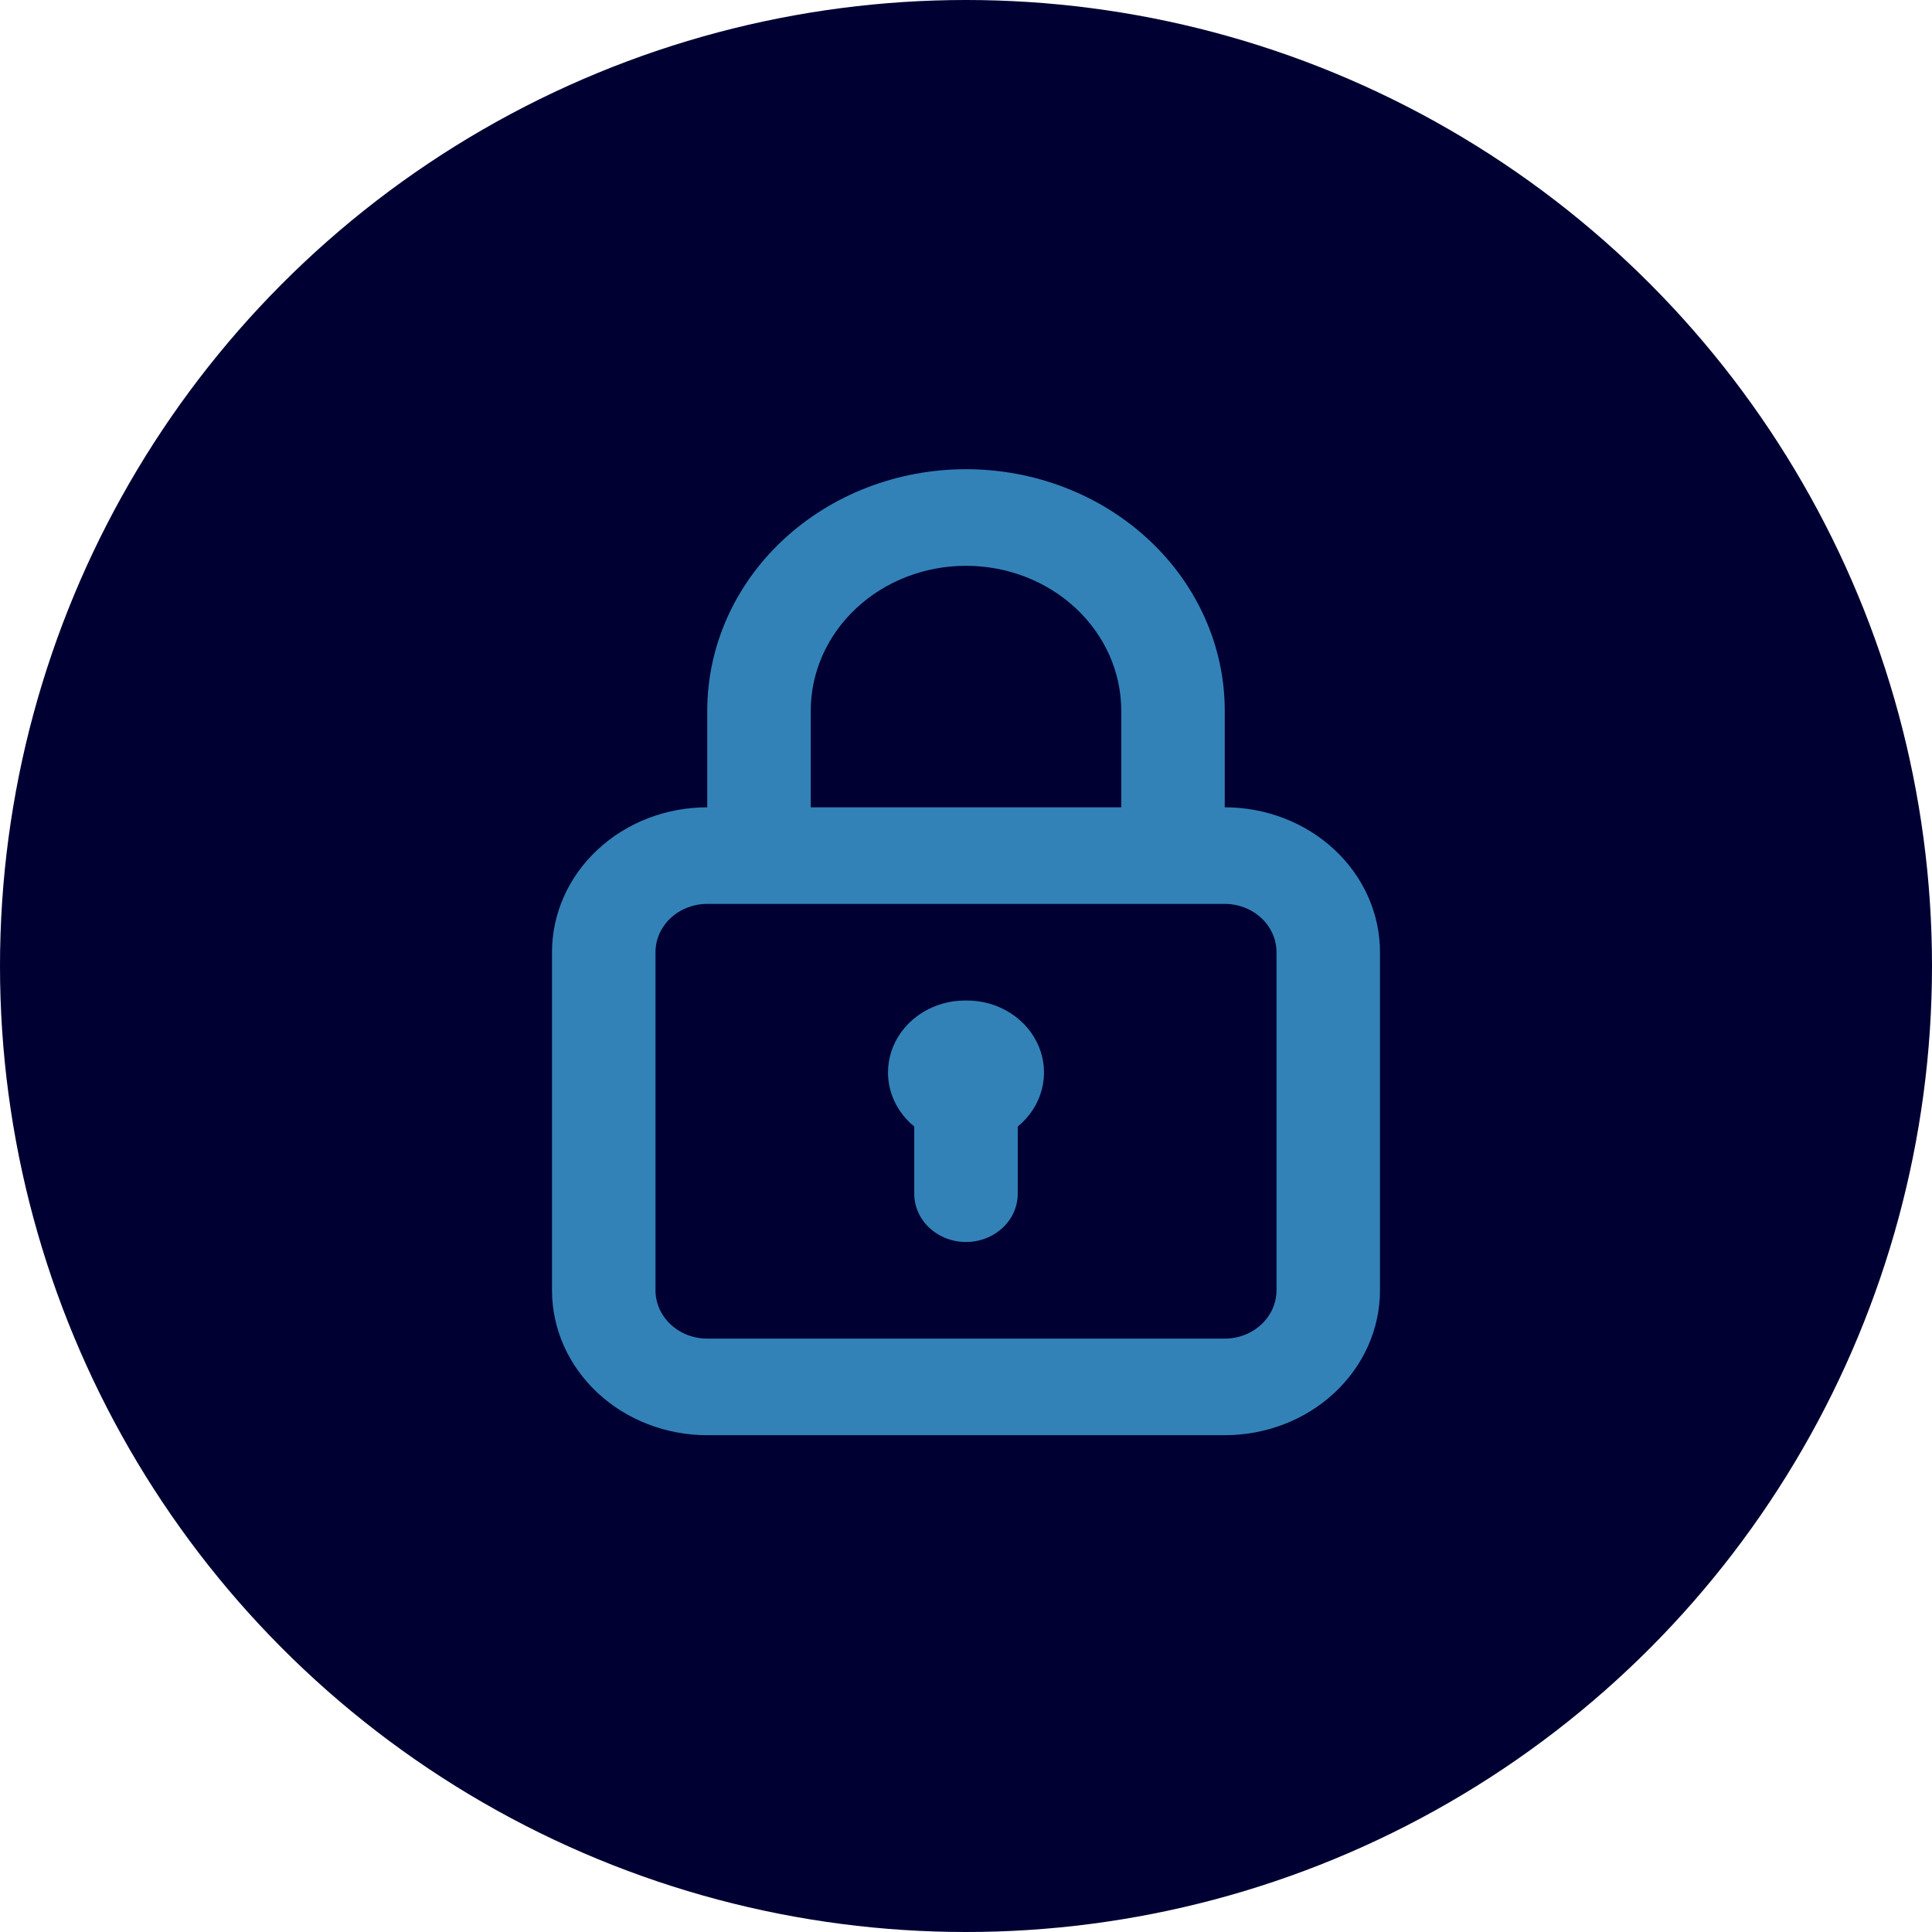 <svg width="70" height="70" viewBox="0 0 70 70" fill="none" xmlns="http://www.w3.org/2000/svg">
<circle cx="35" cy="35" r="35" fill="#000033"/>
<path d="M35 36.25C34.429 36.244 33.87 36.401 33.398 36.7C32.925 37 32.563 37.427 32.358 37.924C32.154 38.422 32.118 38.966 32.255 39.483C32.392 40.001 32.696 40.466 33.125 40.818V43.25C33.125 43.714 33.322 44.159 33.674 44.487C34.026 44.816 34.503 45 35 45C35.497 45 35.974 44.816 36.326 44.487C36.678 44.159 36.875 43.714 36.875 43.25V40.818C37.304 40.466 37.608 40.001 37.745 39.483C37.882 38.966 37.846 38.422 37.642 37.924C37.437 37.427 37.075 37 36.602 36.7C36.13 36.401 35.571 36.244 35 36.25ZM44.375 29.25V25.75C44.375 23.429 43.387 21.204 41.629 19.563C39.871 17.922 37.486 17 35 17C32.514 17 30.129 17.922 28.371 19.563C26.613 21.204 25.625 23.429 25.625 25.75V29.25C24.133 29.25 22.702 29.803 21.648 30.788C20.593 31.772 20 33.108 20 34.5V46.75C20 48.142 20.593 49.478 21.648 50.462C22.702 51.447 24.133 52 25.625 52H44.375C45.867 52 47.298 51.447 48.352 50.462C49.407 49.478 50 48.142 50 46.75V34.5C50 33.108 49.407 31.772 48.352 30.788C47.298 29.803 45.867 29.25 44.375 29.25ZM29.375 25.75C29.375 24.358 29.968 23.022 31.023 22.038C32.077 21.053 33.508 20.5 35 20.5C36.492 20.5 37.923 21.053 38.977 22.038C40.032 23.022 40.625 24.358 40.625 25.75V29.25H29.375V25.75ZM46.25 46.75C46.25 47.214 46.053 47.659 45.701 47.987C45.349 48.316 44.872 48.5 44.375 48.5H25.625C25.128 48.5 24.651 48.316 24.299 47.987C23.948 47.659 23.75 47.214 23.75 46.75V34.5C23.75 34.036 23.948 33.591 24.299 33.263C24.651 32.934 25.128 32.75 25.625 32.75H44.375C44.872 32.75 45.349 32.934 45.701 33.263C46.053 33.591 46.25 34.036 46.25 34.5V46.75Z" fill="#3282B8"/>
</svg>
